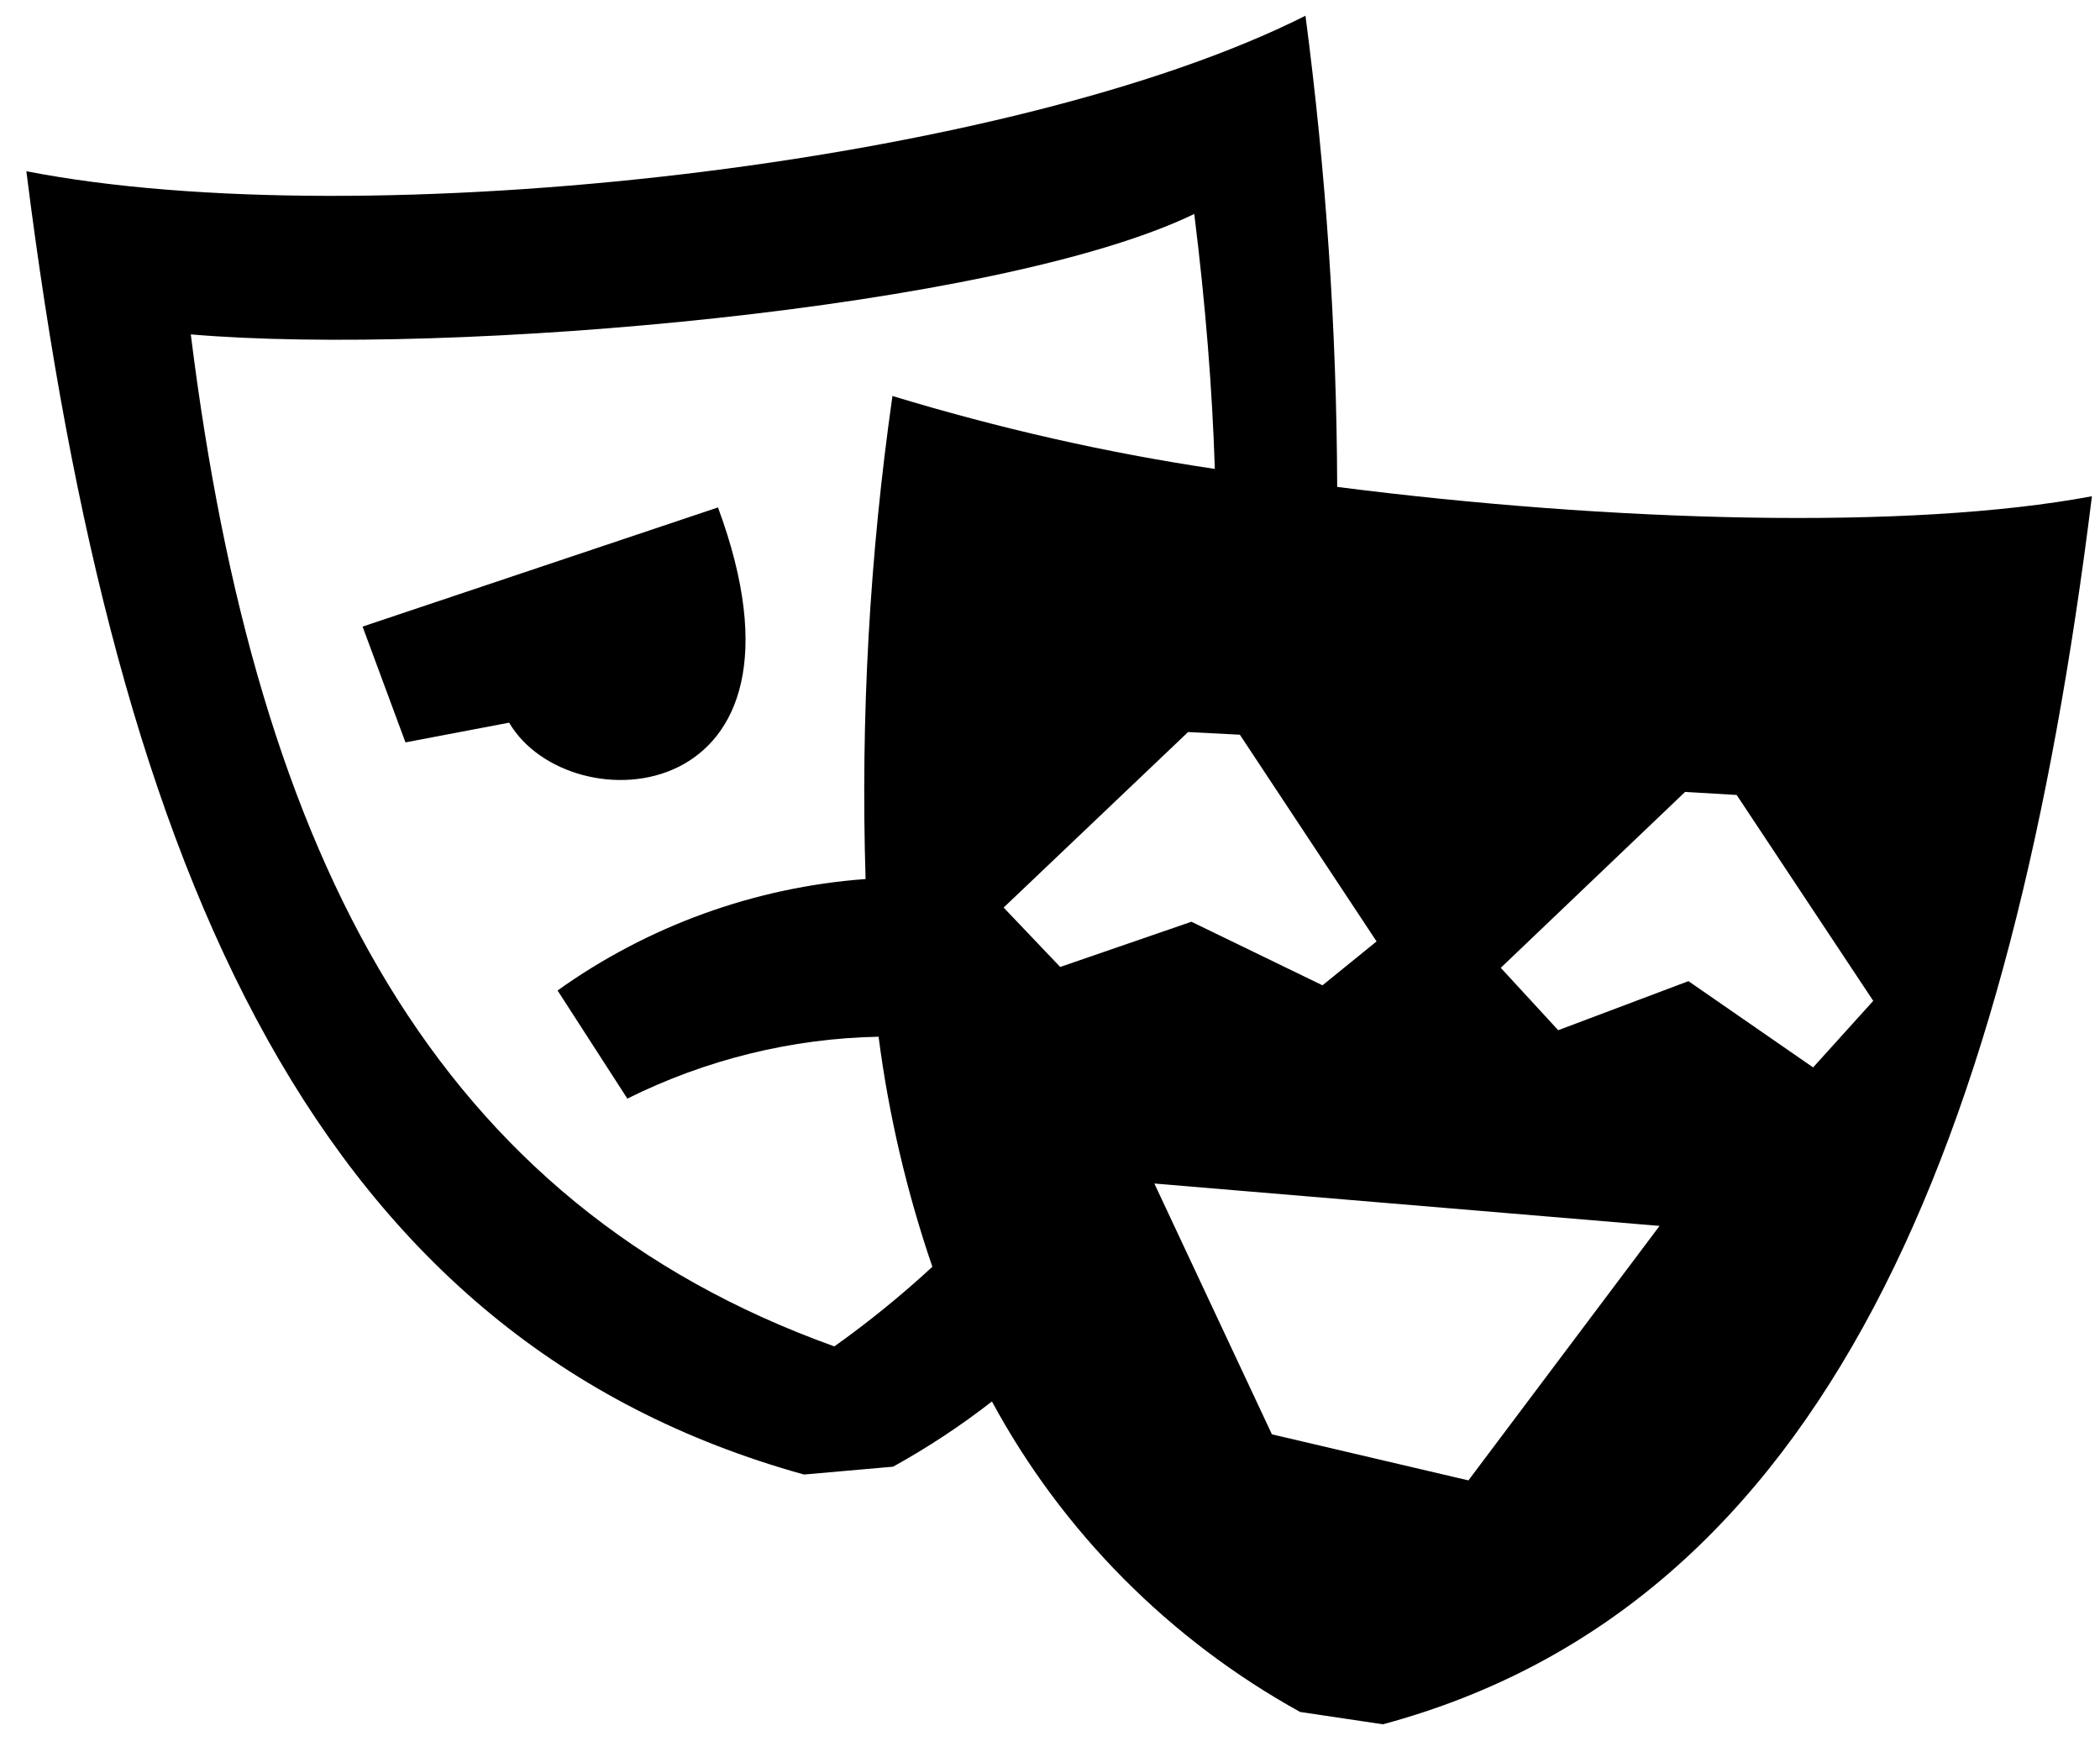 <svg width="49" height="41" viewBox="0 0 49 41" fill="none" xmlns="http://www.w3.org/2000/svg">
<path fill-rule="evenodd" clip-rule="evenodd" d="M11.88 16.865L9.461 17.325L8.46 14.623L16.753 11.842C19.359 18.89 13.294 19.276 11.88 16.865ZM38.723 28.609L26.935 27.62L29.678 33.473L34.263 34.548L38.723 28.609ZM42.306 24.91L43.709 23.357L40.522 18.552L39.319 18.481L35.018 22.586L36.358 24.042L39.397 22.897L42.306 24.91ZM28.93 17.146L27.722 17.084L23.418 21.18L24.738 22.566L27.8 21.511L30.858 22.994L32.12 21.97L28.93 17.146ZM27.866 4.993C23.305 7.205 10.54 8.322 4.452 7.804C5.982 20.093 10.197 28.091 19.468 31.421C20.267 30.852 21.03 30.233 21.755 29.563C21.159 27.819 20.738 26.028 20.5 24.194C18.463 24.233 16.461 24.731 14.638 25.638L13.01 23.115C15.113 21.612 17.602 20.705 20.197 20.514C20.08 16.745 20.29 12.979 20.824 9.241C23.285 9.989 25.798 10.565 28.346 10.943C28.287 9.101 28.131 7.115 27.866 4.993ZM30.336 39.952C27.286 38.266 24.789 35.747 23.145 32.706C22.417 33.274 21.646 33.781 20.839 34.228L18.759 34.411C7.494 31.281 2.707 20.635 0.615 3.996C8.542 5.542 23.562 3.848 30.461 0.367C30.94 4.016 31.189 7.684 31.201 11.363C37.589 12.181 44.546 12.38 48.812 11.581C46.942 26.623 42.626 37.449 32.268 40.24" fill="black"/>
</svg>
